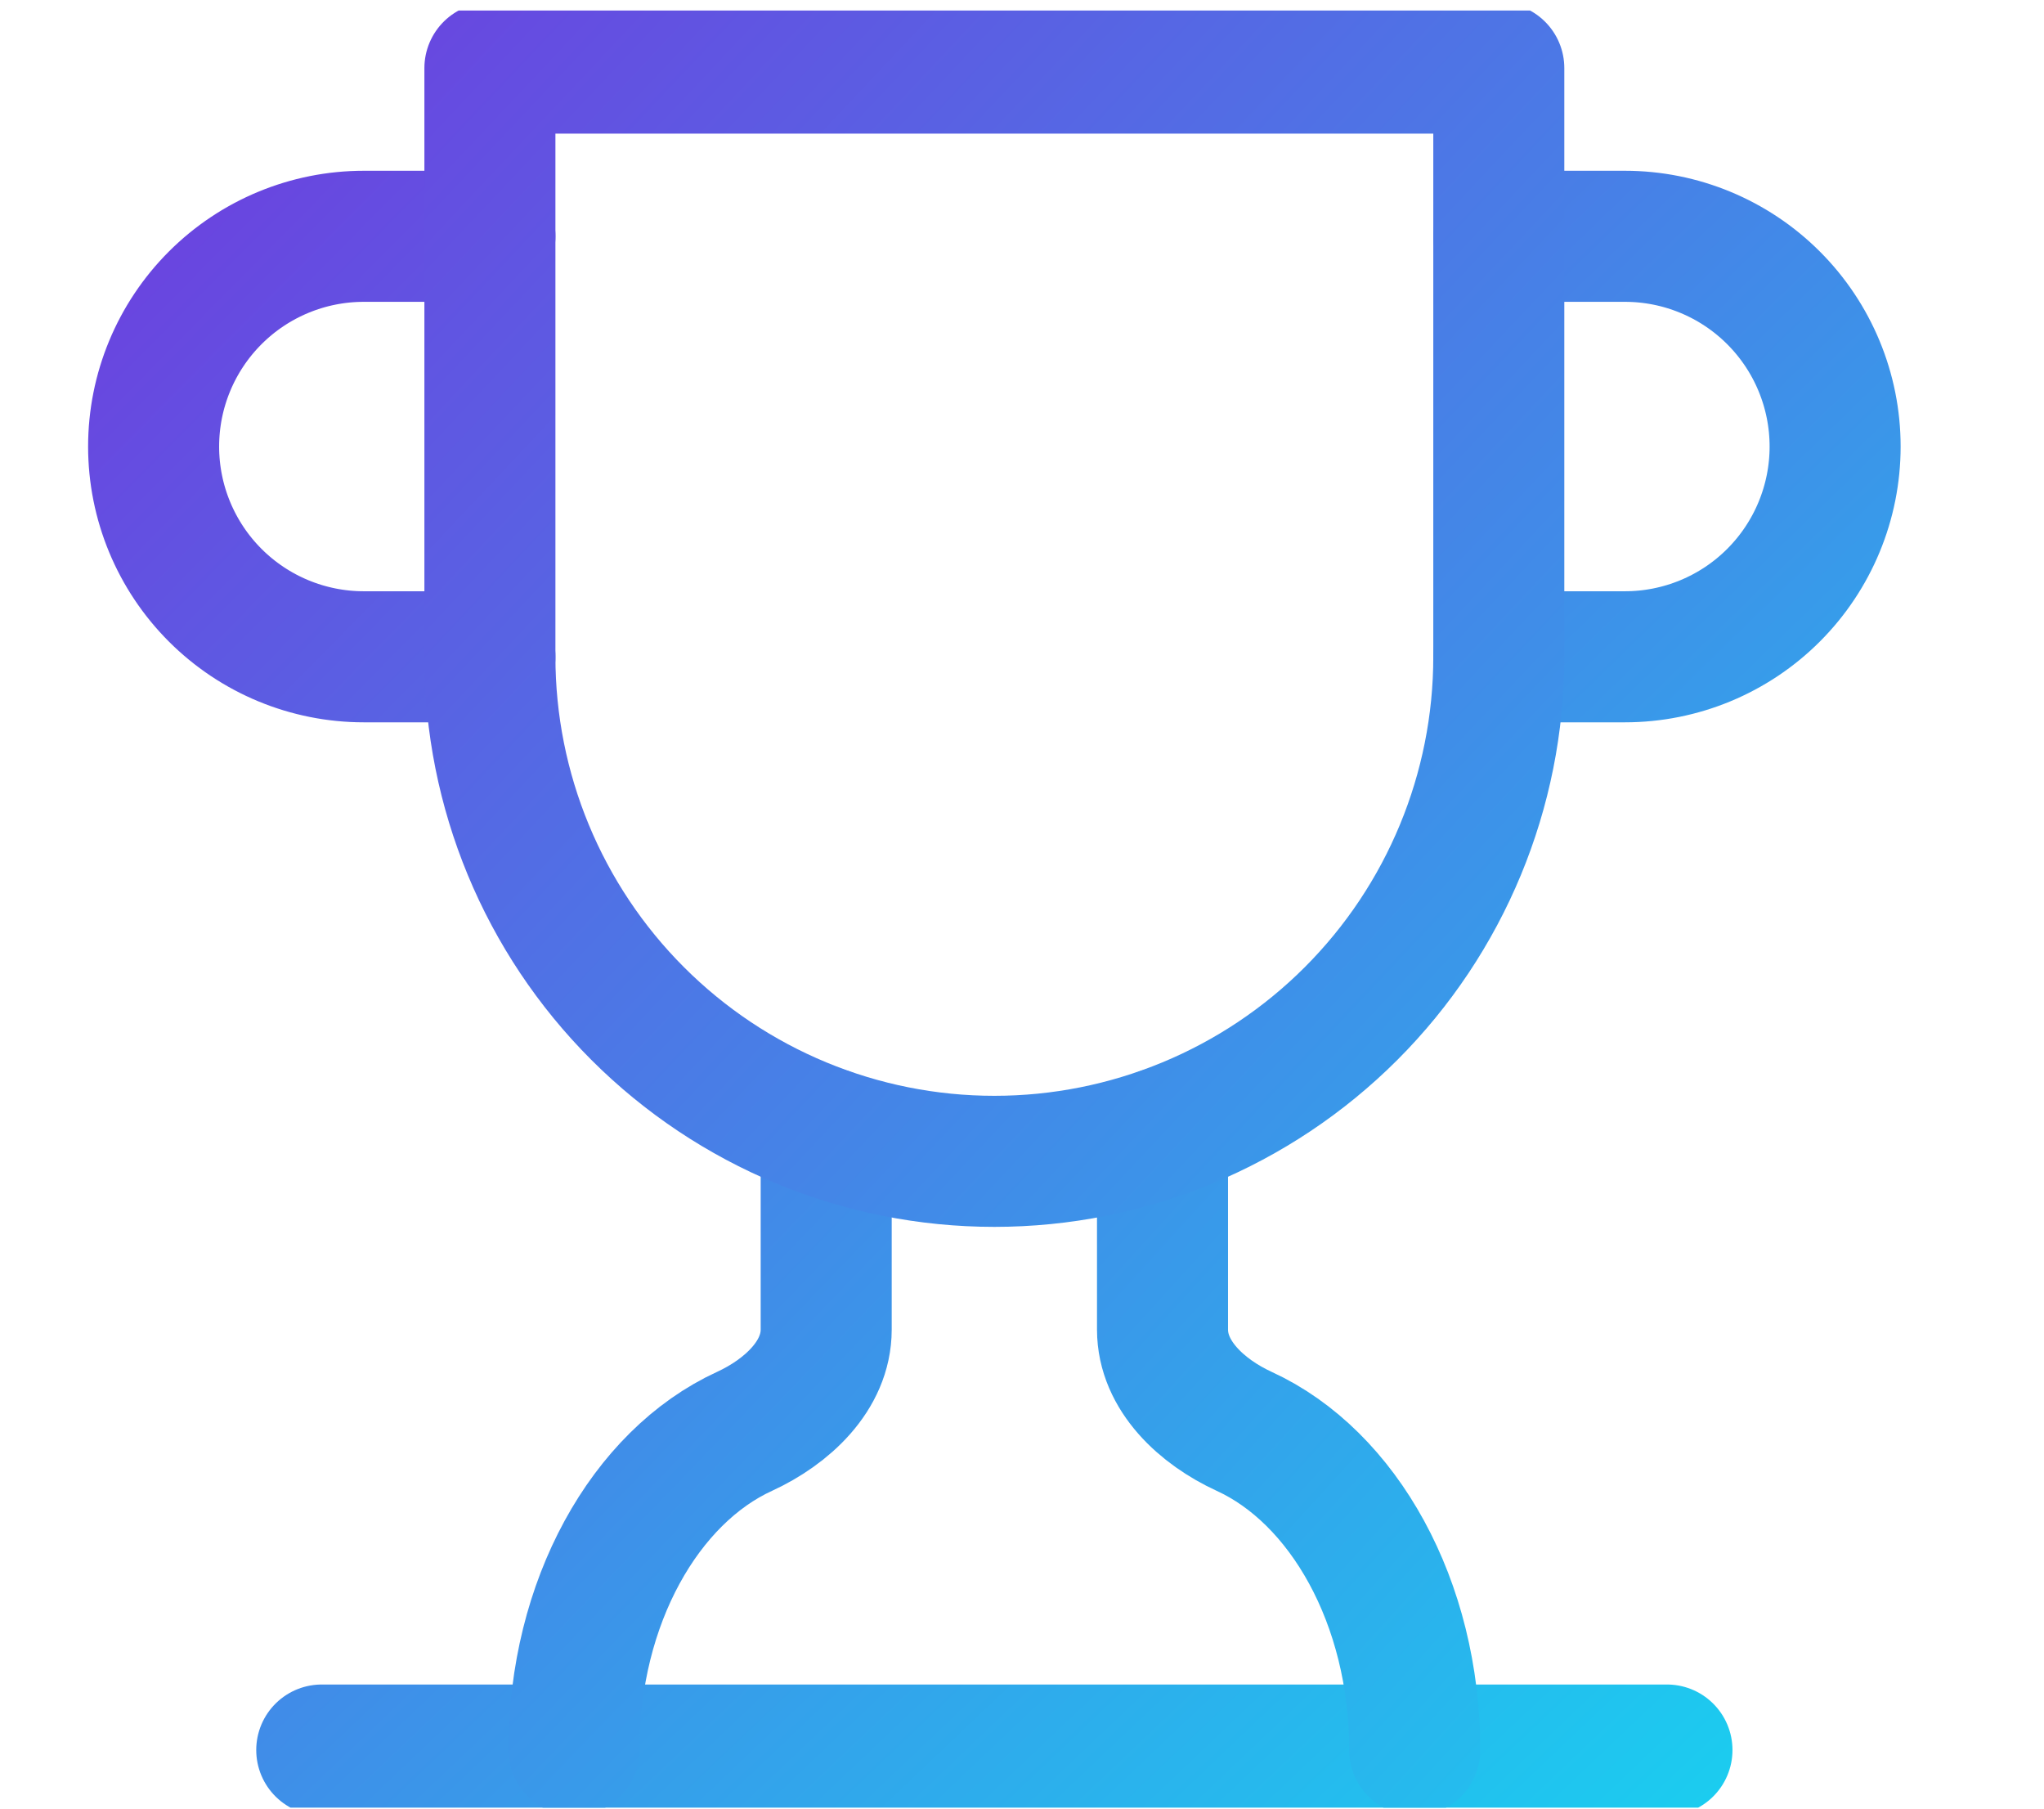 <svg width="78" height="69" viewBox="0 0 78 69" fill="none" xmlns="http://www.w3.org/2000/svg">
<g clip-path="url(#clip0_376_4001)">
<path d="M18.696 25.057H13.883C11.756 25.057 9.716 24.212 8.212 22.708C6.707 21.203 5.862 19.163 5.862 17.036C5.862 14.909 6.707 12.869 8.212 11.364C9.716 9.86 11.756 9.015 13.883 9.015H18.696" stroke="url(#paint0_linear_376_4001)" stroke-width="5" stroke-linecap="round" stroke-linejoin="round"/>
<path d="M57.195 25.057H62.008C64.135 25.057 66.175 24.212 67.679 22.708C69.184 21.203 70.029 19.163 70.029 17.036C70.029 14.909 69.184 12.869 67.679 11.364C66.175 9.86 64.135 9.015 62.008 9.015H57.195" stroke="url(#paint1_linear_376_4001)" stroke-width="5" stroke-linecap="round" stroke-linejoin="round"/>
<path d="M12.278 66.765H63.612" stroke="url(#paint2_linear_376_4001)" stroke-width="5" stroke-linecap="round" stroke-linejoin="round"/>
<path d="M31.528 43.216V50.723C31.528 52.488 30.02 53.867 28.416 54.605C24.63 56.338 21.903 61.118 21.903 66.765" stroke="url(#paint3_linear_376_4001)" stroke-width="5" stroke-linecap="round" stroke-linejoin="round"/>
<path d="M44.362 43.216V50.723C44.362 52.488 45.87 53.867 47.474 54.605C51.26 56.338 53.987 61.118 53.987 66.765" stroke="url(#paint4_linear_376_4001)" stroke-width="5" stroke-linecap="round" stroke-linejoin="round"/>
<path d="M57.195 2.598H18.695V25.056C18.695 30.162 20.723 35.058 24.334 38.668C27.944 42.278 32.84 44.306 37.945 44.306C43.051 44.306 47.947 42.278 51.557 38.668C55.167 35.058 57.195 30.162 57.195 25.056V2.598Z" stroke="url(#paint5_linear_376_4001)" stroke-width="5" stroke-linecap="round" stroke-linejoin="round"/>
</g>
<defs>
<linearGradient id="paint0_linear_376_4001" x1="2.5" y1="-0.599" x2="73.501" y2="69.401" gradientUnits="userSpaceOnUse">
<stop stop-color="#7236DE"/>
<stop offset="1" stop-color="#19D0F0"/>
</linearGradient>
<linearGradient id="paint1_linear_376_4001" x1="3" y1="-0.099" x2="70" y2="68.901" gradientUnits="userSpaceOnUse">
<stop stop-color="#7236DE"/>
<stop offset="1" stop-color="#19D0F0"/>
</linearGradient>
<linearGradient id="paint2_linear_376_4001" x1="2.5" y1="-0.599" x2="68.5" y2="68.901" gradientUnits="userSpaceOnUse">
<stop stop-color="#7236DE"/>
<stop offset="1" stop-color="#19D0F0"/>
</linearGradient>
<linearGradient id="paint3_linear_376_4001" x1="1.5" y1="0.401" x2="70" y2="66.401" gradientUnits="userSpaceOnUse">
<stop stop-color="#7236DE"/>
<stop offset="1" stop-color="#19D0F0"/>
</linearGradient>
<linearGradient id="paint4_linear_376_4001" x1="2.5" y1="0.401" x2="75.001" y2="66.401" gradientUnits="userSpaceOnUse">
<stop stop-color="#7236DE"/>
<stop offset="1" stop-color="#19D0F0"/>
</linearGradient>
<linearGradient id="paint5_linear_376_4001" x1="2.5" y1="-2.099" x2="78" y2="68.901" gradientUnits="userSpaceOnUse">
<stop stop-color="#7236DE"/>
<stop offset="1" stop-color="#19D0F0"/>
</linearGradient>
<clipPath id="clip0_376_4001">
<rect width="77" height="68.562" fill="white" transform="translate(0.5 0.401)"/>
</clipPath>
</defs>
</svg>
